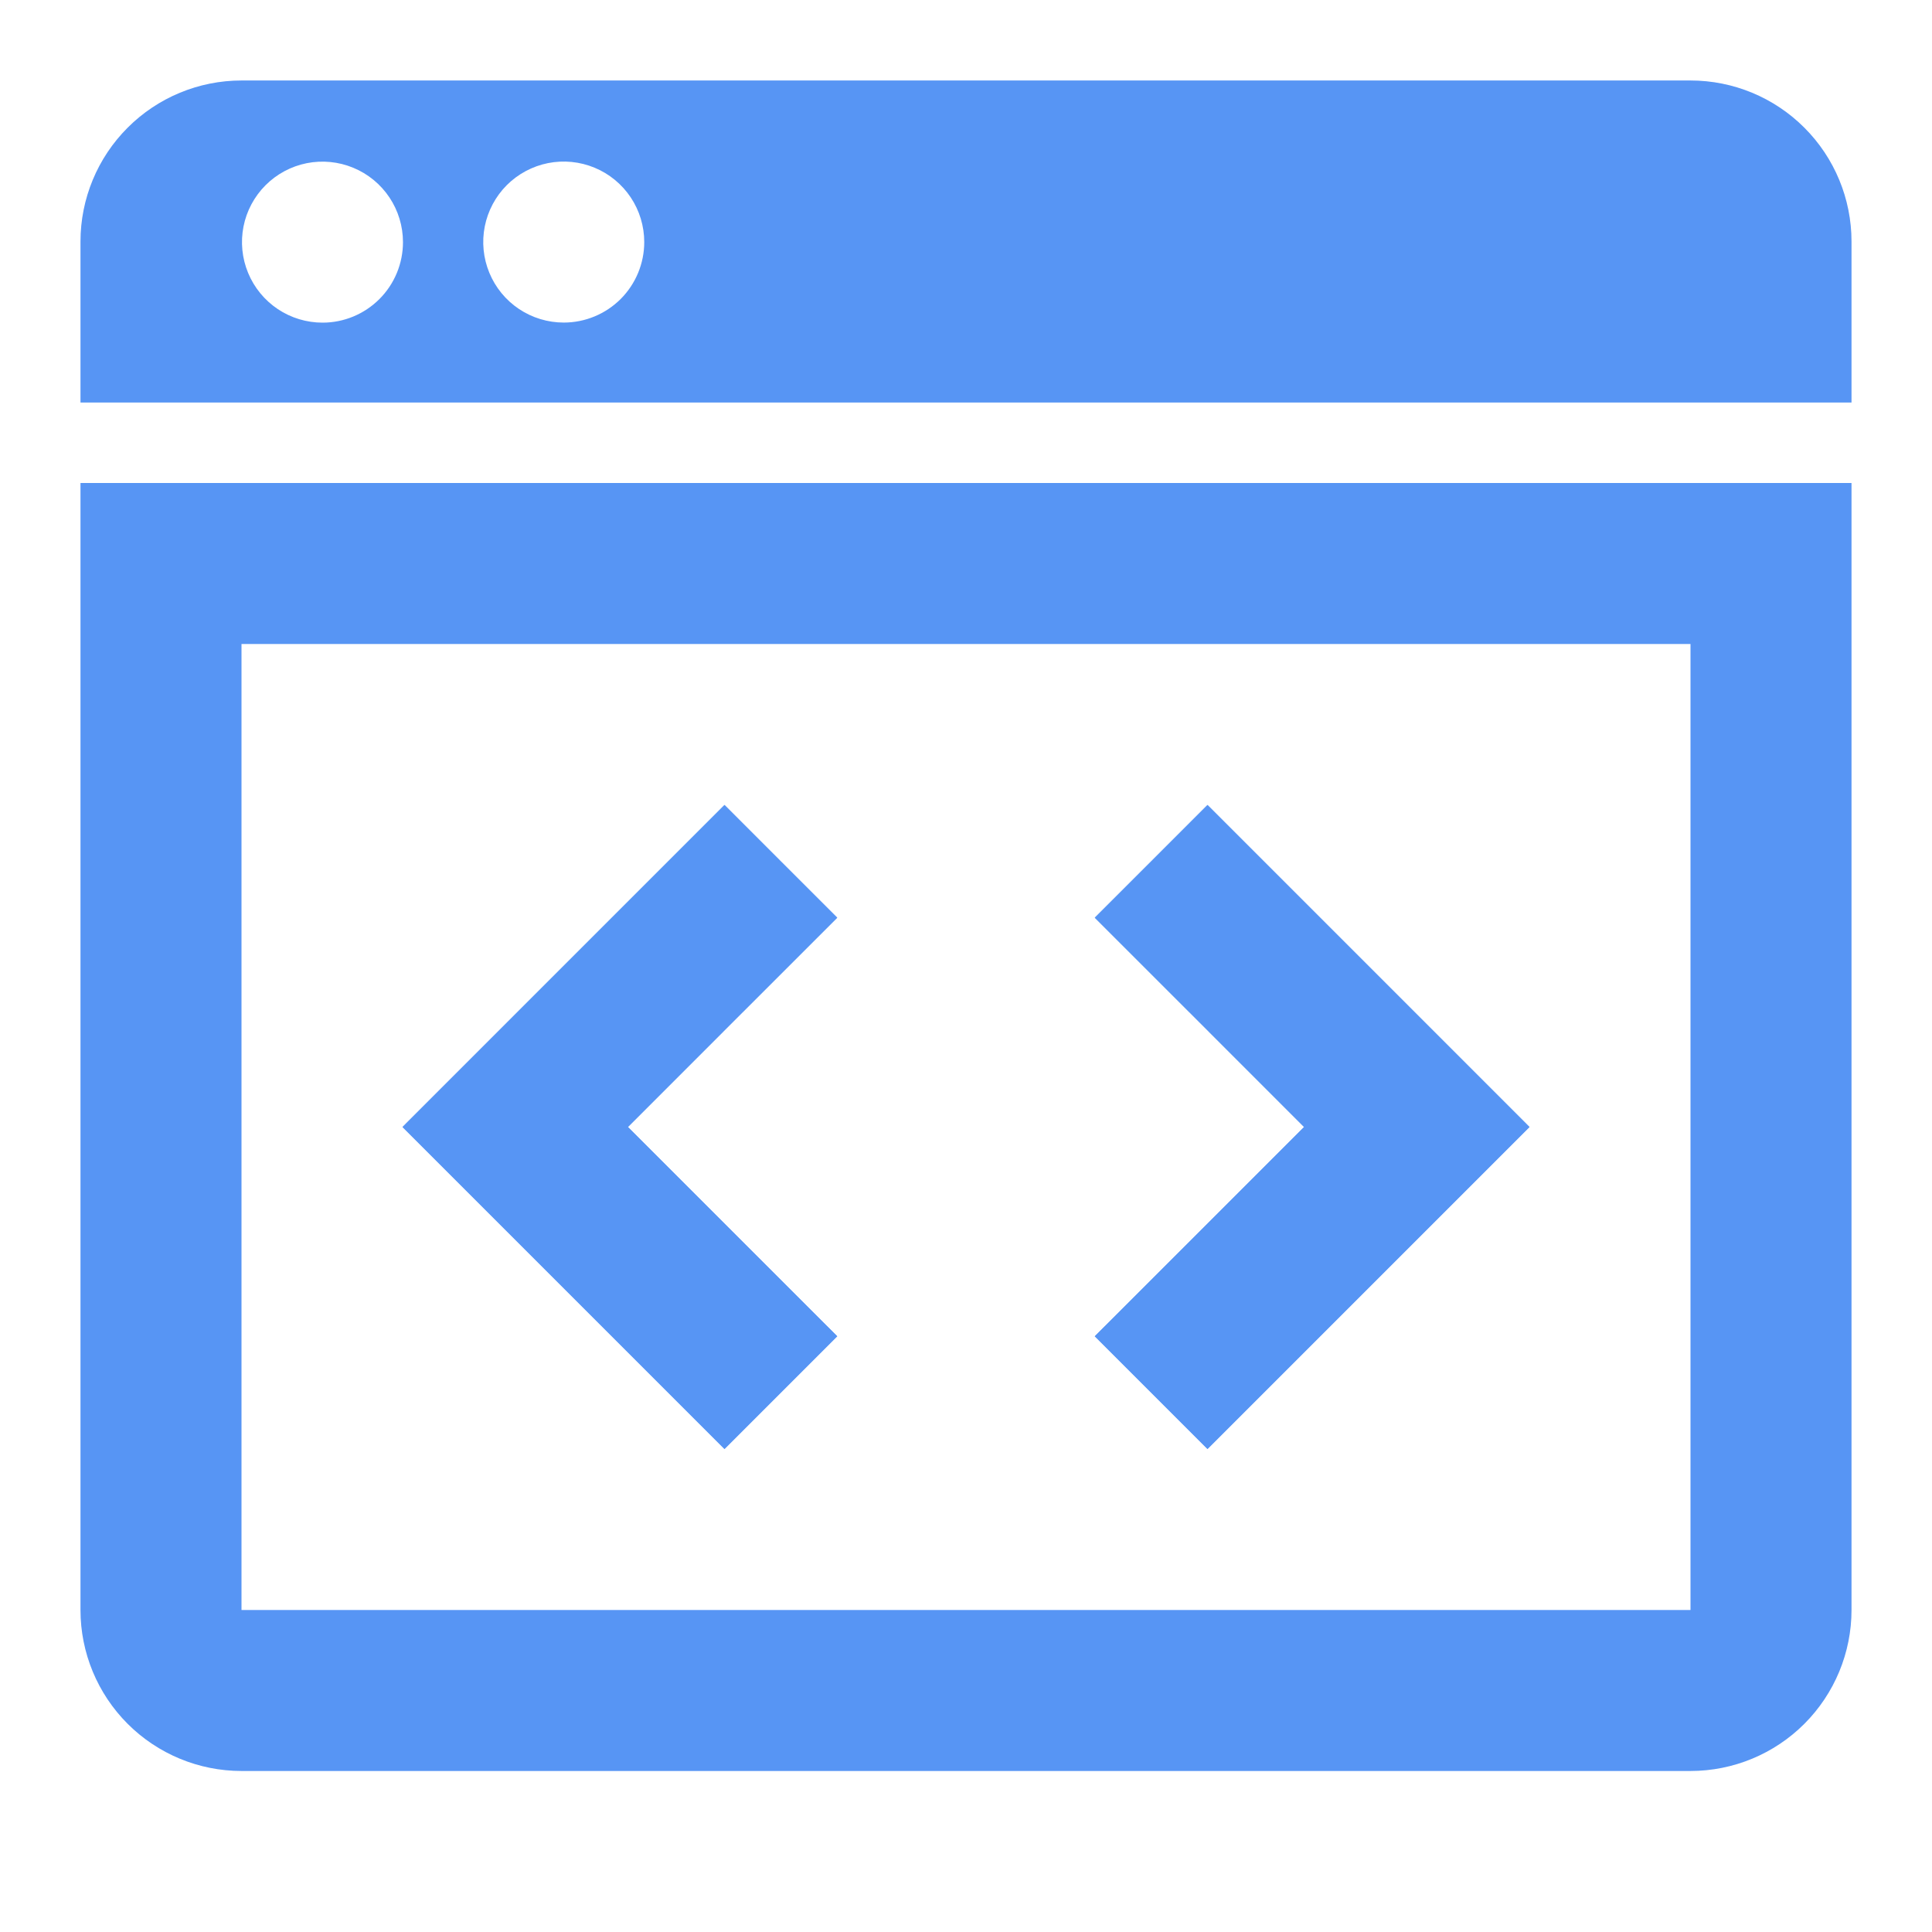 <svg width="50" height="50" viewBox="0 0 50 50" fill="none" xmlns="http://www.w3.org/2000/svg">
<path d="M2.083 6.25V10.417H47.917V6.25C47.917 5.145 47.478 4.085 46.696 3.304C45.915 2.522 44.855 2.083 43.75 2.083H6.25C5.145 2.083 4.085 2.522 3.304 3.304C2.522 4.085 2.083 5.145 2.083 6.25ZM8.348 8.35C7.936 8.35 7.533 8.229 7.19 8C6.847 7.771 6.58 7.446 6.422 7.065C6.264 6.685 6.222 6.266 6.302 5.861C6.382 5.457 6.581 5.086 6.872 4.794C7.163 4.503 7.534 4.304 7.939 4.223C8.343 4.143 8.762 4.184 9.143 4.342C9.523 4.499 9.849 4.766 10.078 5.109C10.307 5.452 10.429 5.855 10.429 6.267C10.429 6.819 10.21 7.349 9.819 7.74C9.428 8.13 8.9 8.35 8.348 8.35ZM14.59 8.348C14.178 8.348 13.775 8.226 13.432 7.997C13.089 7.768 12.822 7.442 12.665 7.062C12.507 6.681 12.466 6.262 12.546 5.858C12.627 5.454 12.825 5.083 13.116 4.791C13.408 4.5 13.779 4.302 14.183 4.221C14.587 4.141 15.006 4.182 15.387 4.34C15.768 4.497 16.093 4.765 16.322 5.107C16.551 5.45 16.673 5.853 16.673 6.265C16.673 6.817 16.453 7.347 16.063 7.738C15.672 8.128 15.142 8.348 14.59 8.348ZM2.083 12.5V41.667C2.083 42.772 2.522 43.831 3.304 44.613C4.085 45.394 5.145 45.833 6.25 45.833H43.75C44.855 45.833 45.915 45.394 46.696 44.613C47.478 43.831 47.917 42.772 47.917 41.667V12.5H2.083ZM43.75 41.667H6.25V16.667H43.75V41.667Z" fill="#5795F4"/>
<path d="M18.75 37.5L20.208 36.042L21.667 34.583L18.958 31.875L16.25 29.167L18.958 26.458L21.667 23.75L20.208 22.292L18.75 20.833L14.583 25L10.417 29.167L14.583 33.333L18.75 37.5ZM28.333 34.583L29.792 36.042L31.25 37.5L35.417 33.333L39.583 29.167L35.417 25L31.25 20.833L29.792 22.292L28.333 23.75L31.042 26.458L33.75 29.167L31.042 31.875L28.333 34.583Z" fill="#5795F4"/>
<path d="M18.75 37.5L20.208 36.042L21.667 34.583L18.958 31.875L16.25 29.167L18.958 26.458L21.667 23.75L20.208 22.292L18.75 20.833L14.583 25L10.417 29.167L14.583 33.333L18.75 37.5ZM28.333 34.583L29.792 36.042L31.25 37.5L35.417 33.333L39.583 29.167L35.417 25L31.25 20.833L29.792 22.292L28.333 23.75L31.042 26.458L33.75 29.167L31.042 31.875L28.333 34.583Z" fill="#5795F4"/>
</svg>

